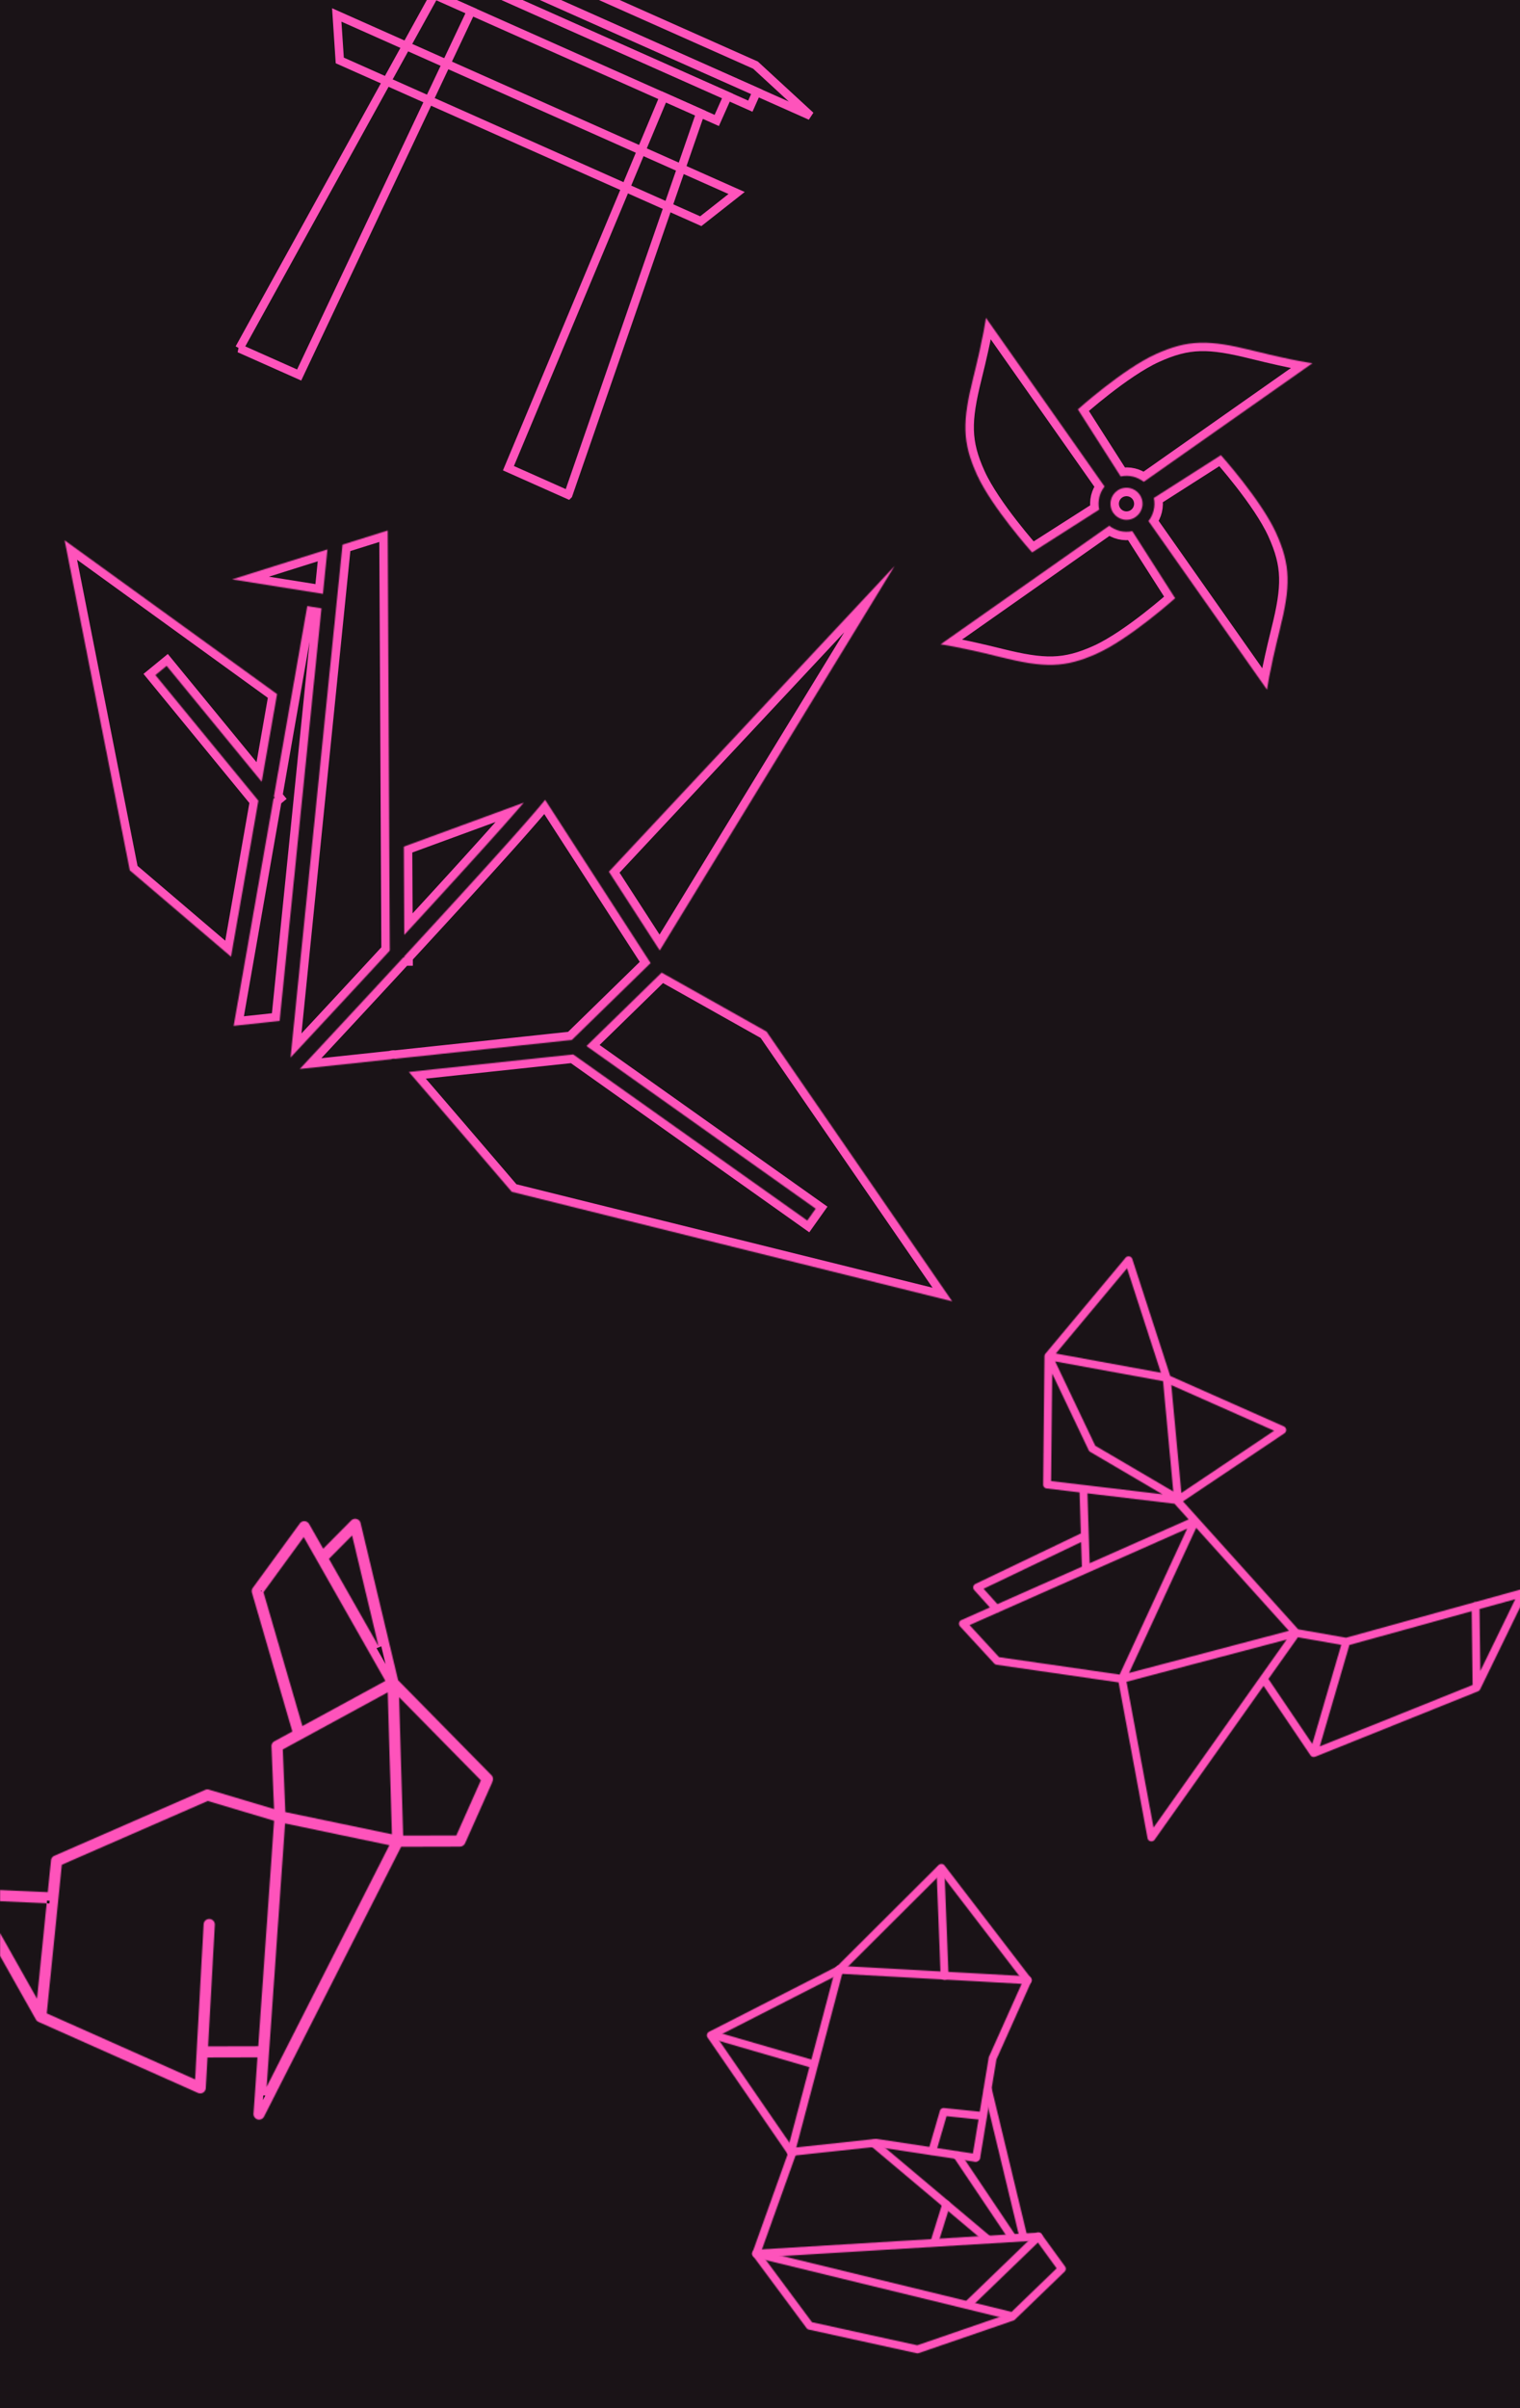 <svg width="1440" height="2281" fill="none" xmlns="http://www.w3.org/2000/svg">
  <path fill="#1E1E1E" d="M0 0h1440v2281H0z" />
  <g clip-path="url(#prefix__clip0_0_1)">
    <path fill="#111" d="M0 0h1440v2281H0z" />
    <path fill="#FE53BB" fill-opacity=".04" d="M0 0h1440v2281H0z" />
    <g filter="url(#prefix__filter0_f_0_1)">
      <mask id="prefix__a" fill="#fff">
        <path
          d="M1082.08 474.052c1.74 8.207-3.5 16.279-11.71 18.025-8.21 1.745-16.28-3.5-18.02-11.706-1.75-8.211 3.49-16.277 11.7-18.022 8.21-1.745 16.28 3.492 18.03 11.703z" />
      </mask>
      <path
        d="M1082.08 474.052c1.74 8.207-3.5 16.279-11.71 18.025-8.21 1.745-16.28-3.5-18.02-11.706-1.75-8.211 3.49-16.277 11.7-18.022 8.21-1.745 16.28 3.492 18.03 11.703z"
        stroke="#FE53BB" stroke-width="16" mask="url(#prefix__a)" />
      <mask id="prefix__b" fill="#fff">
        <path
          d="M1041.32 482.715c-1.7-7.989.41-15.903 5.09-21.862L934.044 301.05s-1.731 15.407-11.999 56.678c-10.275 41.273-10.615 60.886 3.504 91.964 14.127 31.075 52.233 73.595 52.233 73.595l63.538-40.567v-.005z" />
      </mask>
      <path
        d="M1041.32 482.715c-1.7-7.989.41-15.903 5.09-21.862L934.044 301.05s-1.731 15.407-11.999 56.678c-10.275 41.273-10.615 60.886 3.504 91.964 14.127 31.075 52.233 73.595 52.233 73.595l63.538-40.567v-.005h0z"
        stroke="#FE53BB" stroke-width="16" mask="url(#prefix__b)" />
      <mask id="prefix__c" fill="#fff">
        <path
          d="M1072.71 503.105c-7.99 1.699-15.9-.406-21.86-5.083L891.049 610.376s15.404 1.736 56.676 12.007c41.272 10.272 60.885 10.612 91.965-3.512 31.08-14.123 73.59-52.224 73.59-52.224l-40.57-63.542z" />
      </mask>
      <path
        d="M1072.71 503.105c-7.99 1.699-15.9-.406-21.86-5.083L891.049 610.376s15.404 1.736 56.676 12.007c41.272 10.272 60.885 10.612 91.965-3.512 31.08-14.123 73.59-52.224 73.59-52.224l-40.57-63.542z"
        stroke="#FE53BB" stroke-width="16" mask="url(#prefix__c)" />
      <mask id="prefix__d" fill="#fff">
        <path
          d="M1093.1 471.708c1.7 7.99-.4 15.904-5.08 21.867l112.35 159.801s1.74-15.405 12.01-56.68c10.27-41.268 10.61-60.89-3.51-91.966-14.13-31.072-52.23-73.59-52.23-73.59l-63.54 40.568z" />
      </mask>
      <path
        d="M1093.1 471.708c1.7 7.99-.4 15.904-5.08 21.867l112.35 159.801s1.74-15.405 12.01-56.68c10.27-41.268 10.61-60.89-3.51-91.966-14.13-31.072-52.23-73.59-52.23-73.59l-63.54 40.568z"
        stroke="#FE53BB" stroke-width="16" mask="url(#prefix__d)" />
      <mask id="prefix__e" fill="#fff">
        <path
          d="M1061.7 451.321c8-1.699 15.91.406 21.87 5.087l159.81-112.357s-15.41-1.736-56.69-12.006c-41.26-10.272-60.89-10.615-91.96 3.507-31.07 14.126-73.59 52.224-73.59 52.224l40.56 63.545z" />
      </mask>
      <path
        d="M1061.7 451.321c8-1.699 15.91.406 21.87 5.087l159.81-112.357s-15.41-1.736-56.69-12.006c-41.26-10.272-60.89-10.615-91.96 3.507-31.07 14.126-73.59 52.224-73.59 52.224l40.56 63.545z"
        stroke="#FE53BB" stroke-width="16" mask="url(#prefix__e)" />
    </g>
    <g filter="url(#prefix__filter1_f_0_1)">
      <mask id="prefix__f" fill="#fff">
        <path
          d="M1400.76 1601.76c.26-.15.51-.29.73-.5.13-.13.22-.3.33-.45.14-.19.31-.35.42-.57l43.63-89.6c.64-1.32.45-2.9-.49-4.03-.87-1.13-2.44-1.6-3.85-1.21l-43.41 11.99c-.1-.01-.19-.06-.29-.05-.74.01-1.39.29-1.97.68l-120.65 33.31-45.36-7.97-109.11-121.18 96.1-64.51a3.774 3.774 0 001.65-3.43 3.773 3.773 0 00-2.21-3.09l-107.63-47.75-35.92-110.76a3.711 3.711 0 00-2.84-2.51c-1.34-.27-2.71.22-3.58 1.27l-75.899 90.86c-.123.15-.184.33-.281.49-.096.16-.193.31-.268.47-.151.35-.221.71-.256 1.09-.005.1-.058.19-.067.29l-1.279 121.6a3.76 3.76 0 00.962 2.54c.586.65 1.403 1.1 2.334 1.21l31.184 3.71 1.23 38.86-99.849 47.83a3.67 3.67 0 00-2.048 2.63 3.732 3.732 0 00.886 3.22l14.808 16.45-27.029 11.98a3.754 3.754 0 00-2.145 2.65 3.742 3.742 0 00.884 3.26l.031.03 32.409 35.19a3.78 3.78 0 002.211 1.17l115.602 16.73 27.41 147.51c.13.69.44 1.32.89 1.82.52.57 1.19.97 1.98 1.14 1.46.33 2.98-.26 3.84-1.49l103.21-145.74 44.42 65.78c.1.15.21.29.32.41.45.5 1.03.89 1.73 1.08.04.02.08.01.13.02.1.03.19 0 .28.02.61.1 1.21.06 1.77-.13.1-.02.18.02.26-.02l154.31-61.99c.02-.01.04-.03.06-.04.15-.06.27-.18.42-.26v-.01zm-150.45 52.51l28.08-96.07 115.82-31.98.9 69.87-144.8 58.18zm185.23-139.47l-33.12 68.03-.76-58.67 33.88-9.36zm-302.31-67.58l87.84 97.55-151.46 39.94 63.62-137.49zm-31.4-138.95l9.73 104.56-73.95-43.38-37.996-79.86 102.216 18.68zm17.36 105.95l-9.51-102.2 97.39 43.21-87.88 58.99zm-19.39-113.91l-99.55-18.19 67.46-80.76 32.09 98.95zm-104.044 102.62l1.072-101.8 34.532 72.56c.16.32.36.63.6.89.26.29.55.53.88.72l68.53 40.21-105.614-12.58zm117.024 21.46c.07.1.08.2.16.29l13.11 14.56-93.75 41.53-2.09-66.21 82.57 9.83zm-180.949 80.54l92.379-44.24.74 23.34-80.02 35.46-13.105-14.56h.006zm14.663 64.81l-27.978-30.38 26.15-11.59c.699-.1 1.386-.34 1.955-.86.004 0 .008-.01.012-.01l178.007-78.87-63.95 138.21-114.196-16.5zm120.706 23.33l151.75-40.02-126.11 178.08-25.64-138.06zm162.41-42.18l41.03 7.2-27.43 93.84-41.56-61.54 27.96-39.5z" />
      </mask>
      <path
        d="M1400.76 1601.76c.26-.15.51-.29.73-.5.13-.13.22-.3.33-.45.14-.19.31-.35.42-.57l43.63-89.6c.64-1.32.45-2.9-.49-4.03-.87-1.13-2.44-1.6-3.85-1.21l-43.41 11.99c-.1-.01-.19-.06-.29-.05-.74.01-1.39.29-1.97.68l-120.65 33.31-45.36-7.97-109.11-121.18 96.1-64.51a3.774 3.774 0 001.65-3.43 3.773 3.773 0 00-2.21-3.09l-107.63-47.75-35.92-110.76a3.711 3.711 0 00-2.84-2.51c-1.34-.27-2.71.22-3.58 1.27l-75.899 90.86c-.123.15-.184.33-.281.49-.096.16-.193.31-.268.47-.151.35-.221.71-.256 1.09-.005.1-.058.19-.067.29l-1.279 121.6a3.76 3.76 0 00.962 2.54c.586.65 1.403 1.1 2.334 1.21l31.184 3.71 1.23 38.86-99.849 47.83a3.67 3.67 0 00-2.048 2.63 3.732 3.732 0 00.886 3.22l14.808 16.45-27.029 11.98a3.754 3.754 0 00-2.145 2.65 3.742 3.742 0 00.884 3.26l.031.03 32.409 35.19a3.78 3.78 0 002.211 1.17l115.602 16.73 27.41 147.51c.13.69.44 1.32.89 1.82.52.57 1.19.97 1.98 1.14 1.46.33 2.98-.26 3.84-1.49l103.21-145.74 44.42 65.78c.1.15.21.29.32.41.45.5 1.03.89 1.73 1.08.04.02.08.01.13.02.1.03.19 0 .28.02.61.1 1.21.06 1.77-.13.1-.02.18.02.26-.02l154.31-61.99c.02-.01.04-.03.06-.04.15-.06.27-.18.42-.26v-.01zm-150.45 52.51l28.08-96.07 115.82-31.98.9 69.87-144.8 58.18zm185.23-139.47l-33.12 68.03-.76-58.67 33.88-9.36zm-302.31-67.58l87.84 97.55-151.46 39.94 63.62-137.49zm-31.4-138.95l9.73 104.56-73.95-43.38-37.996-79.86 102.216 18.68zm17.36 105.95l-9.51-102.2 97.39 43.21-87.88 58.99zm-19.39-113.91l-99.55-18.19 67.46-80.76 32.09 98.95zm-104.044 102.62l1.072-101.8 34.532 72.56c.16.32.36.63.6.89.26.29.55.53.88.72l68.53 40.21-105.614-12.58zm117.024 21.46c.07.1.08.2.16.29l13.11 14.56-93.75 41.53-2.09-66.21 82.57 9.83zm-180.949 80.54l92.379-44.24.74 23.34-80.02 35.46-13.105-14.56h.006zm14.663 64.81l-27.978-30.38 26.15-11.59c.699-.1 1.386-.34 1.955-.86.004 0 .008-.01.012-.01l178.007-78.87-63.95 138.21-114.196-16.5zm120.706 23.33l151.75-40.02-126.11 178.08-25.64-138.06zm162.41-42.18l41.03 7.2-27.43 93.84-41.56-61.54 27.96-39.5z"
        stroke="#FE53BB" stroke-width="16" mask="url(#prefix__f)" />
    </g>
    <g filter="url(#prefix__filter2_f_0_1)">
      <mask id="prefix__g" fill="#fff">
        <path
          d="M926.194 2047.06c-.767.55-1.745.82-2.765.66l-93.543-14.19-80.097 8.61a3.706 3.706 0 01-3.228-1.28c-.804-.92-1.088-2.19-.779-3.39l45.668-172.6a3.738 3.738 0 014.562-2.66 3.731 3.731 0 012.652 4.57l-44.27 167.36 75.177-8.09c.315-.04.635-.03.96.01l94.023 14.27a3.741 3.741 0 013.13 4.26 3.678 3.678 0 01-1.491 2.46l.001.01z" />
      </mask>
      <path
        d="M926.194 2047.06c-.767.55-1.745.82-2.765.66l-93.543-14.19-80.097 8.61a3.706 3.706 0 01-3.228-1.28c-.804-.92-1.088-2.19-.779-3.39l45.668-172.6a3.738 3.738 0 014.562-2.66 3.731 3.731 0 012.652 4.57l-44.27 167.36 75.177-8.09c.315-.04.635-.03.96.01l94.023 14.27a3.741 3.741 0 013.13 4.26 3.678 3.678 0 01-1.491 2.46l.001.01z"
        stroke="#FE53BB" stroke-width="16" mask="url(#prefix__g)" />
      <mask id="prefix__h" fill="#fff">
        <path
          d="M770.825 1957.77c-.894.64-2.086.9-3.242.57l-93.314-27.13a3.735 3.735 0 012.093-7.17l93.315 27.13a3.735 3.735 0 012.537 4.63c-.242.82-.745 1.5-1.389 1.97z" />
      </mask>
      <path
        d="M770.825 1957.77c-.894.64-2.086.9-3.242.57l-93.314-27.13a3.735 3.735 0 012.093-7.17l93.315 27.13a3.735 3.735 0 012.537 4.63c-.242.82-.745 1.5-1.389 1.97h0z"
        stroke="#FE53BB" stroke-width="16" mask="url(#prefix__h)" />
      <mask id="prefix__i" fill="#fff">
        <path
          d="M751.584 2041.46l-.08.06a3.732 3.732 0 01-5.192-.96l-75.984-110.5a3.722 3.722 0 01-.544-3.03 3.804 3.804 0 011.928-2.41l121.657-62.11c1.836-.93 4.089-.21 5.021 1.63.936 1.83.134 4.1-1.63 5.02l-117.866 60.17 73.587 107a3.733 3.733 0 01-.898 5.13h.001z" />
      </mask>
      <path
        d="M751.584 2041.46l-.08.06a3.732 3.732 0 01-5.192-.96l-75.984-110.5a3.722 3.722 0 01-.544-3.03 3.804 3.804 0 011.928-2.41l121.657-62.11c1.836-.93 4.089-.21 5.021 1.63.936 1.83.134 4.1-1.63 5.02l-117.866 60.17 73.587 107a3.733 3.733 0 01-.898 5.13h.001z"
        stroke="#FE53BB" stroke-width="16" mask="url(#prefix__i)" />
      <mask id="prefix__j" fill="#fff">
        <path
          d="M927.063 2046.57c-.78.57-1.78.83-2.8.66-2.032-.33-3.409-2.26-3.079-4.29l15.481-93.83c.054-.32.147-.63.287-.92l30.927-69-172.852-9.62a3.723 3.723 0 01-3.522-3.94 3.714 3.714 0 013.935-3.51l178.268 9.9c1.232.07 2.348.74 2.987 1.79.639 1.05.725 2.35.219 3.47l-32.945 73.51-15.405 93.35a3.746 3.746 0 01-1.495 2.43h-.006z" />
      </mask>
      <path
        d="M927.063 2046.57c-.78.57-1.78.83-2.8.66-2.032-.33-3.409-2.26-3.079-4.29l15.481-93.83c.054-.32.147-.63.287-.92l30.927-69-172.852-9.62a3.723 3.723 0 01-3.522-3.94 3.714 3.714 0 013.935-3.51l178.268 9.9c1.232.07 2.348.74 2.987 1.79.639 1.05.725 2.35.219 3.47l-32.945 73.51-15.405 93.35a3.746 3.746 0 01-1.495 2.43h-.006z"
        stroke="#FE53BB" stroke-width="16" mask="url(#prefix__j)" />
      <mask id="prefix__k" fill="#fff">
        <path
          d="M975.68 1878.78a3.728 3.728 0 01-5.155-.75l-79.026-103.05-93.8 93.48c-1.446 1.41-3.817 1.46-5.281-.01-1.455-1.45-1.45-3.82.012-5.28l96.818-96.49a3.785 3.785 0 012.881-1.07c1.07.07 2.063.6 2.716 1.45l81.613 106.42a3.726 3.726 0 01-.691 5.23c-.027.03-.056.05-.081.07h-.006z" />
      </mask>
      <path
        d="M975.68 1878.78a3.728 3.728 0 01-5.155-.75l-79.026-103.05-93.8 93.48c-1.446 1.41-3.817 1.46-5.281-.01-1.455-1.45-1.45-3.82.012-5.28l96.818-96.49a3.785 3.785 0 012.881-1.07c1.07.07 2.063.6 2.716 1.45l81.613 106.42a3.726 3.726 0 01-.691 5.23c-.027.03-.056.05-.081.07h-.006z"
        stroke="#FE53BB" stroke-width="16" mask="url(#prefix__k)" />
      <mask id="prefix__l" fill="#fff">
        <path
          d="M718.627 2137.81a3.73 3.73 0 01-3.455.48c-1.937-.69-2.953-2.83-2.254-4.76l33.98-94.95c.711-1.92 2.835-2.95 4.775-2.25a3.733 3.733 0 012.254 4.77l-33.98 94.94a3.73 3.73 0 01-1.32 1.77z" />
      </mask>
      <path
        d="M718.627 2137.81a3.73 3.73 0 01-3.455.48c-1.937-.69-2.953-2.83-2.254-4.76l33.98-94.95c.711-1.92 2.835-2.95 4.775-2.25a3.733 3.733 0 012.254 4.77l-33.98 94.94a3.73 3.73 0 01-1.32 1.77h0z"
        stroke="#FE53BB" stroke-width="16" mask="url(#prefix__l)" />
      <mask id="prefix__m" fill="#fff">
        <path
          d="M961.051 2197.63c-.304.22-.632.39-.979.51l-89.683 30.83c-.644.23-1.339.26-2.017.12l-102.061-22.38a3.705 3.705 0 01-2.199-1.42L713.43 2137a3.708 3.708 0 01-.382-3.8 3.71 3.71 0 013.159-2.15l267.362-16.21a3.73 3.73 0 013.247 1.54l22.184 30.54c1.1 1.5.91 3.59-.43 4.88l-47.121 45.5c-.126.11-.256.23-.395.33h-.003zm-92.104 23.94l87.903-30.22 44.19-42.67-19.077-26.26-258.428 15.67 45.738 61.63 99.674 21.85z" />
      </mask>
      <path
        d="M961.051 2197.63c-.304.22-.632.39-.979.51l-89.683 30.83c-.644.23-1.339.26-2.017.12l-102.061-22.38a3.705 3.705 0 01-2.199-1.42L713.43 2137a3.708 3.708 0 01-.382-3.8 3.71 3.71 0 013.159-2.15l267.362-16.21a3.73 3.73 0 013.247 1.54l22.184 30.54c1.1 1.5.91 3.59-.43 4.88l-47.121 45.5c-.126.11-.256.23-.395.33h-.003zm-92.104 23.94l87.903-30.22 44.19-42.67-19.077-26.26-258.428 15.67 45.738 61.63 99.674 21.85z"
        stroke="#FE53BB" stroke-width="16" mask="url(#prefix__m)" />
      <mask id="prefix__n" fill="#fff">
        <path
          d="M958.476 2196.29c-.86.62-1.966.87-3.078.6l-231.031-56.3a3.74 3.74 0 01-2.745-4.52c.492-2 2.509-3.23 4.512-2.73l231.03 56.3a3.74 3.74 0 012.745 4.52 3.757 3.757 0 01-1.433 2.13z" />
      </mask>
      <path
        d="M958.476 2196.29c-.86.62-1.966.87-3.078.6l-231.031-56.3a3.74 3.74 0 01-2.745-4.52c.492-2 2.509-3.23 4.512-2.73l231.03 56.3a3.74 3.74 0 012.745 4.52 3.757 3.757 0 01-1.433 2.13v0z"
        stroke="#FE53BB" stroke-width="16" mask="url(#prefix__n)" />
      <mask id="prefix__o" fill="#fff">
        <path
          d="M920.892 2184.44a3.736 3.736 0 01-4.778-5.72l65.087-62.84c1.456-1.43 3.834-1.4 5.279.1a3.74 3.74 0 01-.098 5.28l-65.086 62.84c-.125.13-.265.23-.404.34z" />
      </mask>
      <path
        d="M920.892 2184.44a3.736 3.736 0 01-4.778-5.72l65.087-62.84c1.456-1.43 3.834-1.4 5.279.1a3.74 3.74 0 01-.098 5.28l-65.086 62.84c-.125.13-.265.23-.404.34h0z"
        stroke="#FE53BB" stroke-width="16" mask="url(#prefix__o)" />
      <mask id="prefix__p" fill="#fff">
        <path
          d="M959.974 2120.66l-.114.08a3.75 3.75 0 01-5.185-1.02l-50.835-75.69c-1.138-1.71-1.003-3.95 1.029-5.17a3.736 3.736 0 015.182 1.01l50.835 75.69a3.744 3.744 0 01-.912 5.1z" />
      </mask>
      <path
        d="M959.974 2120.66l-.114.08a3.75 3.75 0 01-5.185-1.02l-50.835-75.69c-1.138-1.71-1.003-3.95 1.029-5.17a3.736 3.736 0 015.182 1.01l50.835 75.69a3.744 3.744 0 01-.912 5.1h0z"
        stroke="#FE53BB" stroke-width="16" mask="url(#prefix__p)" />
      <mask id="prefix__q" fill="#fff">
        <path
          d="M937.271 2123.57a3.712 3.712 0 01-4.597-.17l-106.938-89.98a3.72 3.72 0 01-.451-5.25c1.346-1.58 3.686-1.78 5.254-.45l106.939 89.98a3.714 3.714 0 01.45 5.25c-.19.24-.417.45-.657.62z" />
      </mask>
      <path
        d="M937.271 2123.57a3.712 3.712 0 01-4.597-.17l-106.938-89.98a3.72 3.72 0 01-.451-5.25c1.346-1.58 3.686-1.78 5.254-.45l106.939 89.98a3.714 3.714 0 01.45 5.25c-.19.24-.417.45-.657.62h0z"
        stroke="#FE53BB" stroke-width="16" mask="url(#prefix__q)" />
      <mask id="prefix__r" fill="#fff">
        <path
          d="M888.133 2124.58a3.724 3.724 0 01-5.749-4.13l10.396-33.29a3.727 3.727 0 014.684-2.45 3.72 3.72 0 012.444 4.68l-10.396 33.29a3.758 3.758 0 01-1.379 1.9z" />
      </mask>
      <path
        d="M888.133 2124.58a3.724 3.724 0 01-5.749-4.13l10.396-33.29a3.727 3.727 0 014.684-2.45 3.72 3.72 0 012.444 4.68l-10.396 33.29a3.758 3.758 0 01-1.379 1.9z"
        stroke="#FE53BB" stroke-width="16" mask="url(#prefix__r)" />
      <mask id="prefix__s" fill="#fff">
        <path
          d="M885.502 2040.3c-.901.65-2.086.9-3.244.56a3.728 3.728 0 01-2.533-4.63l10.708-36.74a3.733 3.733 0 013.969-2.67l34.917 3.59a3.732 3.732 0 013.326 4.1 3.726 3.726 0 01-4.099 3.33l-31.818-3.27-9.843 33.76c-.237.81-.737 1.5-1.382 1.96l-.001.01z" />
      </mask>
      <path
        d="M885.502 2040.3c-.901.65-2.086.9-3.244.56a3.728 3.728 0 01-2.533-4.63l10.708-36.74a3.733 3.733 0 013.969-2.67l34.917 3.59a3.732 3.732 0 013.326 4.1 3.726 3.726 0 01-4.099 3.33l-31.818-3.27-9.843 33.76c-.237.81-.737 1.5-1.382 1.96l-.001.01z"
        stroke="#FE53BB" stroke-width="16" mask="url(#prefix__s)" />
      <mask id="prefix__t" fill="#fff">
        <path
          d="M971.252 2119.96c-.379.28-.832.5-1.32.61a3.72 3.72 0 01-4.501-2.75l-32.988-136.92c-.493-2 .744-4.01 2.753-4.5 2.004-.49 4.013.75 4.504 2.75l32.988 136.92a3.716 3.716 0 01-1.436 3.89z" />
      </mask>
      <path
        d="M971.252 2119.96c-.379.28-.832.5-1.32.61a3.72 3.72 0 01-4.501-2.75l-32.988-136.92c-.493-2 .744-4.01 2.753-4.5 2.004-.49 4.013.75 4.504 2.75l32.988 136.92a3.716 3.716 0 01-1.436 3.89h0z"
        stroke="#FE53BB" stroke-width="16" mask="url(#prefix__t)" />
      <mask id="prefix__u" fill="#fff">
        <path
          d="M897.051 1874.63c-.581.42-1.278.67-2.048.71a3.743 3.743 0 01-3.881-3.58l-3.875-100.55a3.739 3.739 0 013.587-3.88c2.058-.07 3.799 1.54 3.88 3.59l3.875 100.54a3.728 3.728 0 01-1.538 3.17z" />
      </mask>
      <path
        d="M897.051 1874.63c-.581.42-1.278.67-2.048.71a3.743 3.743 0 01-3.881-3.58l-3.875-100.55a3.739 3.739 0 013.587-3.88c2.058-.07 3.799 1.54 3.88 3.59l3.875 100.54a3.728 3.728 0 01-1.538 3.17h0z"
        stroke="#FE53BB" stroke-width="16" mask="url(#prefix__u)" />
    </g>
    <g filter="url(#prefix__filter3_f_0_1)">
      <mask id="prefix__v" fill="#fff">
        <path
          d="M847.476 536.18L625.029 900.312l-48.202-74.596L847.476 536.18zM496.224 760.303c-5.252 6.121-11.705 13.479-19.065 21.762-24.703 27.801-59.614 66.016-94.169 103.528l-.42-83.618 113.654-41.672zM219.927 548.816l90.271-28.381-4.267 42.086-86.004-13.705zm-96.938 275.661l-61.76-312.674 201.255 145.67-14.568 83.068-90.052-109.807-10.646 8.731 97.562 118.966-25.919 147.798-95.872-81.752zm98.363 147.267l37.721-215.102 1.225-1.003-.864-1.053 31.651-180.487 13.454 2.144-39.62 390.826-43.567 4.675zm53.889 30.026l49.251-485.829 42.799-13.456 2.006 397.959a23043.948 23043.948 0 01-25.812 27.913 28607.604 28607.604 0 01-58.112 62.551c-3.759 4.035-7.155 7.675-10.132 10.862zm99.048 1.19a2.932 2.932 0 00-.453-.07 6.775 6.775 0 00-1.223-.03c-.586.04-1.316.18-2.111.5l-86.527 9.24c19.145-20.523 57.621-61.831 98.168-105.775l.954-.004h-.001l-.005-1.024c3.619-3.923 7.252-7.865 10.891-11.814 30.879-33.527 61.976-67.545 85.823-94.2 11.926-13.329 22.033-24.812 29.427-33.512 2.8-3.297 5.209-6.188 7.196-8.653l99.924 154.64-74.571 72.818-167.492 17.884zm58.439 65.16c-13.422-15.64-26.88-31.3-37.064-43.08-3.116-3.61-5.925-6.86-8.335-9.63l155.698-16.619 221.757 157.349 7.968-11.23-217.15-154.08 71.216-69.541 99.372 55.854 175.868 255.517-417.223-103.73c-5.875-6.86-28.934-33.81-52.107-60.81z" />
      </mask>
      <path
        d="M847.476 536.18L625.029 900.312l-48.202-74.596L847.476 536.18zM496.224 760.303c-5.252 6.121-11.705 13.479-19.065 21.762-24.703 27.801-59.614 66.016-94.169 103.528l-.42-83.618 113.654-41.672zM219.927 548.816l90.271-28.381-4.267 42.086-86.004-13.705zm-96.938 275.661l-61.76-312.674 201.255 145.67-14.568 83.068-90.052-109.807-10.646 8.731 97.562 118.966-25.919 147.798-95.872-81.752zm98.363 147.267l37.721-215.102 1.225-1.003-.864-1.053 31.651-180.487 13.454 2.144-39.62 390.826-43.567 4.675zm53.889 30.026l49.251-485.829 42.799-13.456 2.006 397.959a23043.948 23043.948 0 01-25.812 27.913 28607.604 28607.604 0 01-58.112 62.551c-3.759 4.035-7.155 7.675-10.132 10.862zm99.048 1.19a2.932 2.932 0 00-.453-.07 6.775 6.775 0 00-1.223-.03c-.586.04-1.316.18-2.111.5l-86.527 9.24c19.145-20.523 57.621-61.831 98.168-105.775l.954-.004h-.001l-.005-1.024c3.619-3.923 7.252-7.865 10.891-11.814 30.879-33.527 61.976-67.545 85.823-94.2 11.926-13.329 22.033-24.812 29.427-33.512 2.8-3.297 5.209-6.188 7.196-8.653l99.924 154.64-74.571 72.818-167.492 17.884zm58.439 65.16c-13.422-15.64-26.88-31.3-37.064-43.08-3.116-3.61-5.925-6.86-8.335-9.63l155.698-16.619 221.757 157.349 7.968-11.23-217.15-154.08 71.216-69.541 99.372 55.854 175.868 255.517-417.223-103.73c-5.875-6.86-28.934-33.81-52.107-60.81z"
        stroke="#FE53BB" stroke-width="16" mask="url(#prefix__v)" />
    </g>
    <g filter="url(#prefix__filter4_f_0_1)">
      <mask id="prefix__w" fill="#fff">
        <path
          d="M440.121 1746.73c.149-.22.346-.39.458-.64l25.665-57.65c.082-.18.064-.38.123-.57 1.141-2.01.939-4.55-.748-6.28l-88.464-89.97-35.522-148.87a5.274 5.274 0 00-3.711-3.87c-1.854-.53-3.835.01-5.192 1.36l-26.561 26.8-13.297-23.42a5.378 5.378 0 00-4.3-2.68 5.282 5.282 0 00-4.58 2.17l-44.488 60.98a5.321 5.321 0 00-.804 4.6l38.255 131.48-17.035 9.27a5.296 5.296 0 00-2.754 4.87l2.478 59.33-61.659-18.4a5.316 5.316 0 00-3.641.23L51.466 1757.9a5.29 5.29 0 00-3.14 4.32l-3.052 30.1-71.764-3.18a5.269 5.269 0 00-4.738 2.51 5.3 5.3 0 00-.109 5.37l65.359 116c.012.01.022.03.024.03.28.49.629.92 1.042 1.3.414.38.889.68 1.389.9h.004l151.05 67.26c1.589.71 3.428.59 4.91-.32a5.265 5.265 0 002.524-4.22l1.593-28.99 47.353-.12-3.738 53.26a5.295 5.295 0 003.127 5.21c.233.1.479.19.741.27a5.305 5.305 0 006.13-2.71l129.844-255.54 55.609-.14h.131c.212 0 .394-.09.598-.13.473-.05.933-.1 1.366-.27.297-.12.54-.33.807-.51.306-.19.626-.34.885-.59.302-.29.492-.63.707-.98h.003zm-58.206-7.96l-3.861-131.16 77.498 78.81-23.247 52.22-50.39.13zm-48.353-284.31l25.021 104.84-46.967-82.7 21.946-22.14zm-83.964 53.77l38.126-52.26 12.616 22.21c.06.1.11.21.177.31l64.596 113.72-78.63 42.78-36.885-126.76zm117.732 94.82l3.954 134.48-100.92-21.04-2.477-59.33 99.443-54.11zM44.218 1802.86l-9.154 90.42-52.493-93.15 61.647 2.73zm152.928 135.55l6.342-115.1a5.273 5.273 0 00-4.987-5.57 5.277 5.277 0 00-5.573 4.99l-8.096 147-140.537-62.58 14.255-140.78 138.27-60.43 62.848 18.76-15 213.59-47.522.12zm55.414 38.43l17.525-249.6 98.819 20.61-116.344 228.99z" />
      </mask>
      <path
        d="M440.121 1746.73c.149-.22.346-.39.458-.64l25.665-57.65c.082-.18.064-.38.123-.57 1.141-2.01.939-4.55-.748-6.28l-88.464-89.97-35.522-148.87a5.274 5.274 0 00-3.711-3.87c-1.854-.53-3.835.01-5.192 1.36l-26.561 26.8-13.297-23.42a5.378 5.378 0 00-4.3-2.68 5.282 5.282 0 00-4.58 2.17l-44.488 60.98a5.321 5.321 0 00-.804 4.6l38.255 131.48-17.035 9.27a5.296 5.296 0 00-2.754 4.87l2.478 59.33-61.659-18.4a5.316 5.316 0 00-3.641.23L51.466 1757.9a5.29 5.29 0 00-3.14 4.32l-3.052 30.1-71.764-3.18a5.269 5.269 0 00-4.738 2.51 5.3 5.3 0 00-.109 5.37l65.359 116c.012.01.022.03.024.03.28.49.629.92 1.042 1.3.414.38.889.68 1.389.9h.004l151.05 67.26c1.589.71 3.428.59 4.91-.32a5.265 5.265 0 002.524-4.22l1.593-28.99 47.353-.12-3.738 53.26a5.295 5.295 0 003.127 5.21c.233.1.479.19.741.27a5.305 5.305 0 006.13-2.71l129.844-255.54 55.609-.14h.131c.212 0 .394-.09.598-.13.473-.05.933-.1 1.366-.27.297-.12.54-.33.807-.51.306-.19.626-.34.885-.59.302-.29.492-.63.707-.98h.003zm-58.206-7.96l-3.861-131.16 77.498 78.81-23.247 52.22-50.39.13zm-48.353-284.31l25.021 104.84-46.967-82.7 21.946-22.14zm-83.964 53.77l38.126-52.26 12.616 22.21c.06.1.11.21.177.31l64.596 113.72-78.63 42.78-36.885-126.76zm117.732 94.82l3.954 134.48-100.92-21.04-2.477-59.33 99.443-54.11zM44.218 1802.86l-9.154 90.42-52.493-93.15 61.647 2.73zm152.928 135.55l6.342-115.1a5.273 5.273 0 00-4.987-5.57 5.277 5.277 0 00-5.573 4.99l-8.096 147-140.537-62.58 14.255-140.78 138.27-60.43 62.848 18.76-15 213.59-47.522.12zm55.414 38.43l17.525-249.6 98.819 20.61-116.344 228.99z"
        stroke="#FE53BB" stroke-width="16" mask="url(#prefix__w)" />
    </g>
    <path
      d="M226.75 329.998L411.679-4.936l34.665 15.434-162.935 344.726-56.659-25.226zM538.332 468.723L663.495 107.18 628.83 91.746 481.674 443.497l56.658 25.226z"
      stroke="#FE53BB" stroke-width="8" />
    <path
      d="M492.771 133.337l-1.626 3.654 1.626-3.654zM321.886 57.254l-3.991.265.16 2.408 2.204.981 1.627-3.654zm171.124 76.19l1.627-3.655-1.627 3.655zm170.885 76.083l-1.627 3.654 2.205.981 1.896-1.492-2.474-3.143zm33.943-26.71l2.474 3.143 5.211-4.101-6.058-2.697-1.627 3.655zM508.55 98.54l1.627-3.654-1.627 3.654zm-.238-.106l-1.627 3.654 1.627-3.654zM319.023 14.157l1.627-3.654-6.057-2.697.439 6.616 3.991-.265zm175.375 115.526L323.513 53.6l-3.254 7.308 170.886 76.083 3.253-7.308zm-3.253 7.308l.238.107 3.254-7.309-.239-.106-3.253 7.308zm.238.107l170.885 76.083 3.254-7.309-170.885-76.083-3.254 7.309zm174.986 75.572l33.943-26.71-4.947-6.287-33.943 26.71 4.947 6.287zm33.096-33.508L510.177 94.886l-3.254 7.308 189.288 84.277 3.254-7.309zM510.177 94.886l-.239-.106-3.253 7.308.238.106 3.254-7.308zM317.396 17.81l189.289 84.277 3.253-7.308L320.65 10.502l-3.254 7.308zm8.482 39.178l-2.863-43.097-7.983.53 2.863 43.097 7.983-.53z"
      fill="#FE53BB" />
    <path d="M386.577-16.112l10.289-23.11 292.457 130.21-10.289 23.11-292.457-130.21z" stroke="#FE53BB"
      stroke-width="8" />
    <path d="M370.569-50.93l6.032-13.547L716.87 87.02l-6.031 13.547L370.569-50.93z" stroke="#FE53BB" stroke-width="8" />
    <path d="M334.366-83.281l69.788 6.246L715.736 61.69l52.135 48.038L334.366-83.281z" stroke="#FE53BB"
      stroke-width="8" />
  </g>
  <defs>
    <filter id="prefix__filter0_f_0_1" x="889.049" y="299.049" width="356.327" height="356.327"
      filterUnits="userSpaceOnUse" color-interpolation-filters="sRGB">
      <feFlood flood-opacity="0" result="BackgroundImageFix" />
      <feBlend in="SourceGraphic" in2="BackgroundImageFix" result="shape" />
      <feGaussianBlur stdDeviation="1" result="effect1_foregroundBlur_0_1" />
    </filter>
    <filter id="prefix__filter1_f_0_1" x="906.515" y="1188.06" width="541.733" height="558.16"
      filterUnits="userSpaceOnUse" color-interpolation-filters="sRGB">
      <feFlood flood-opacity="0" result="BackgroundImageFix" />
      <feBlend in="SourceGraphic" in2="BackgroundImageFix" result="shape" />
      <feGaussianBlur stdDeviation="1" result="effect1_foregroundBlur_0_1" />
    </filter>
    <filter id="prefix__filter2_f_0_1" x="667.67" y="1763.6" width="344.046" height="467.575"
      filterUnits="userSpaceOnUse" color-interpolation-filters="sRGB">
      <feFlood flood-opacity="0" result="BackgroundImageFix" />
      <feBlend in="SourceGraphic" in2="BackgroundImageFix" result="shape" />
      <feGaussianBlur stdDeviation="1" result="effect1_foregroundBlur_0_1" />
    </filter>
    <filter id="prefix__filter3_f_0_1" x="59.23" y="500.485" width="844.828" height="734.175"
      filterUnits="userSpaceOnUse" color-interpolation-filters="sRGB">
      <feFlood flood-opacity="0" result="BackgroundImageFix" />
      <feBlend in="SourceGraphic" in2="BackgroundImageFix" result="shape" />
      <feGaussianBlur stdDeviation="1" result="effect1_foregroundBlur_0_1" />
    </filter>
    <filter id="prefix__filter4_f_0_1" x="-34.014" y="1436.68" width="503.098" height="573.108"
      filterUnits="userSpaceOnUse" color-interpolation-filters="sRGB">
      <feFlood flood-opacity="0" result="BackgroundImageFix" />
      <feBlend in="SourceGraphic" in2="BackgroundImageFix" result="shape" />
      <feGaussianBlur stdDeviation="1" result="effect1_foregroundBlur_0_1" />
    </filter>
    <clipPath id="prefix__clip0_0_1">
      <path fill="#fff" d="M0 0h1440v2281H0z" />
    </clipPath>
  </defs>
</svg>
